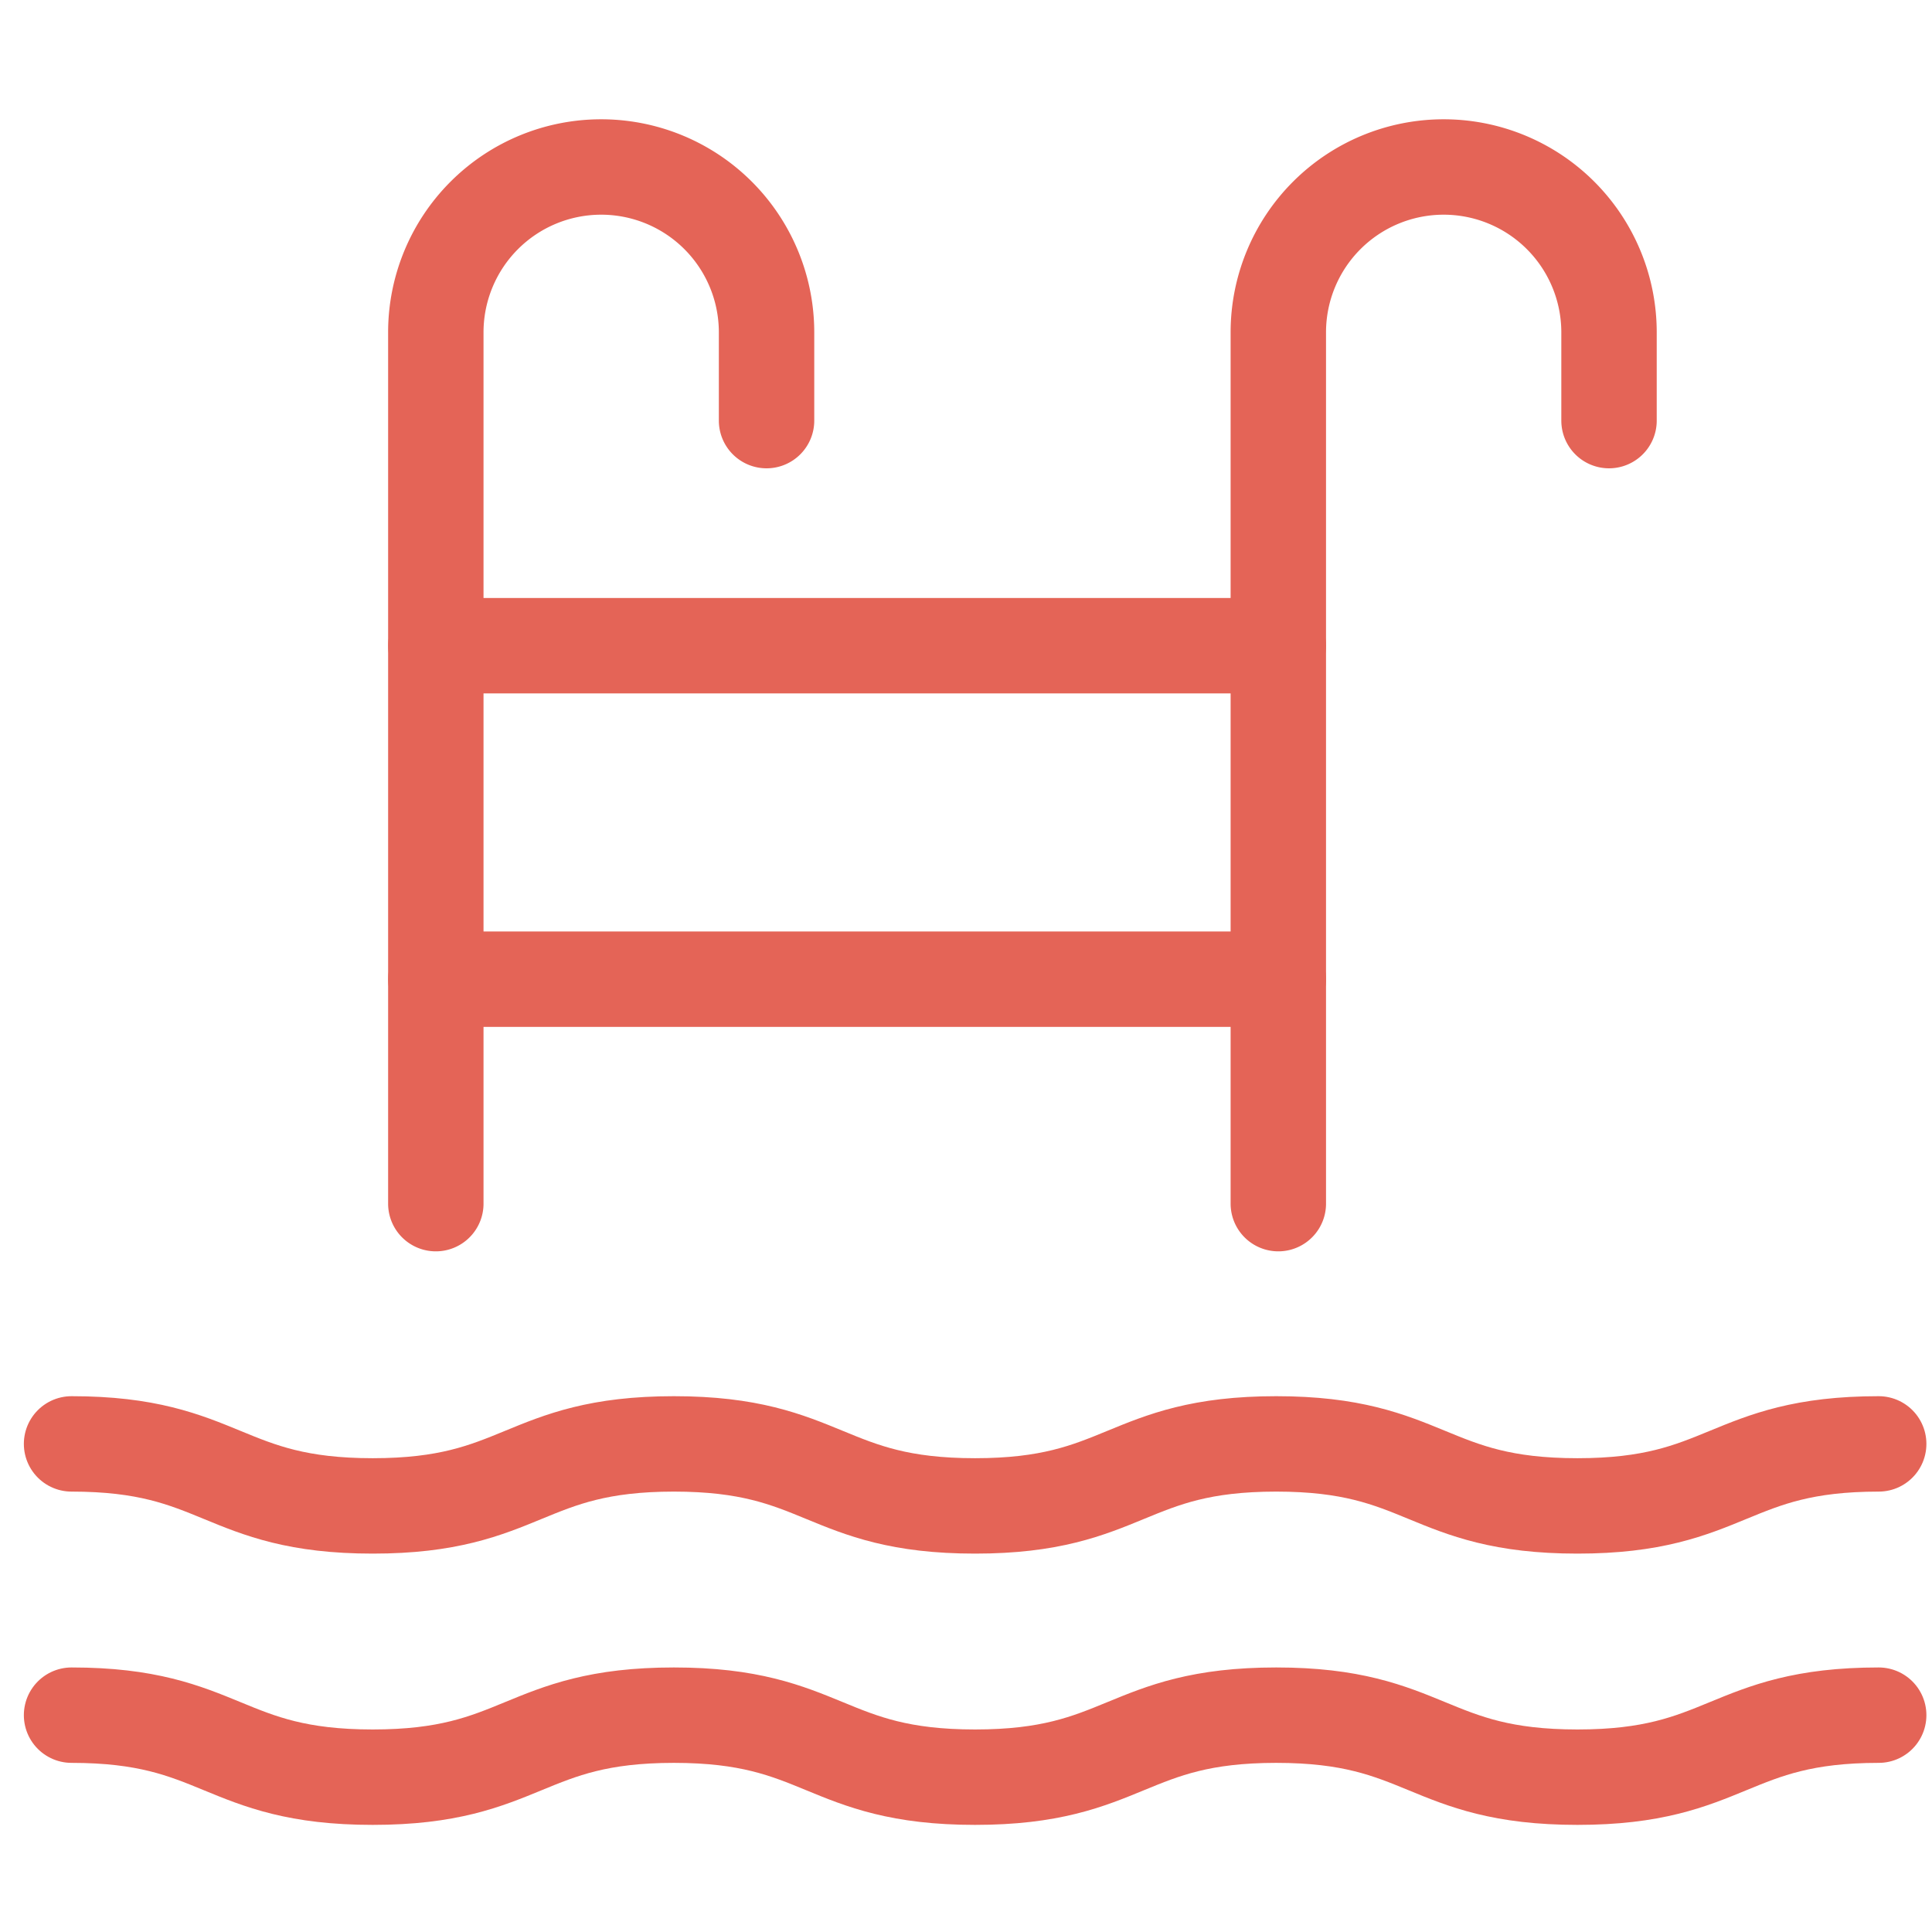 <svg xmlns="http://www.w3.org/2000/svg" width="81" height="81" viewBox="0 0 81 81">
  <g id="LazerIconRed" transform="translate(3492 -1646)">
    <rect id="Retângulo_93" data-name="Retângulo 93" width="81" height="81" transform="translate(-3492 1646)" fill="none"/>
    <g id="Grupo_65" data-name="Grupo 65" transform="translate(-4490.546 1645.854)">
      <path id="Caminho_40" data-name="Caminho 40" d="M1038.9,17.78v-3.7a6.933,6.933,0,0,0-6.933-6.933h0a6.933,6.933,0,0,0-6.933,6.933V50.609" transform="translate(-8.216)" fill="none" stroke="#e46457" stroke-linecap="round" stroke-linejoin="round" stroke-width="4"/>
      <path id="Caminho_41" data-name="Caminho 41" d="M1093.222,17.78v-3.7a6.933,6.933,0,0,0-6.932-6.933h0a6.933,6.933,0,0,0-6.933,6.933V50.609" transform="translate(-27.217)" fill="none" stroke="#e46457" stroke-linecap="round" stroke-linejoin="round" stroke-width="4"/>
      <line id="Linha_15" data-name="Linha 15" x2="35.32" transform="translate(1016.819 27.217)" fill="none" stroke="#e46457" stroke-linecap="round" stroke-linejoin="round" stroke-width="4"/>
      <line id="Linha_16" data-name="Linha 16" x2="35.32" transform="translate(1016.819 41.199)" fill="none" stroke="#e46457" stroke-linecap="round" stroke-linejoin="round" stroke-width="4"/>
      <g id="Grupo_20" data-name="Grupo 20" transform="translate(1001.546 60.682)">
        <path id="Caminho_42" data-name="Caminho 42" d="M1001.546,89.482c6.313,0,6.313,2.6,12.627,2.6s6.314-2.6,12.627-2.6,6.313,2.6,12.626,2.6,6.314-2.6,12.627-2.6,6.314,2.6,12.629,2.6,6.314-2.6,12.629-2.6" transform="translate(-1001.546 -89.482)" fill="none" stroke="#e46457" stroke-linecap="round" stroke-linejoin="round" stroke-width="4"/>
      </g>
      <g id="Grupo_21" data-name="Grupo 21" transform="translate(1001.546 72.055)">
        <path id="Caminho_43" data-name="Caminho 43" d="M1001.546,106.973c6.313,0,6.313,2.6,12.627,2.6s6.314-2.6,12.627-2.6,6.313,2.6,12.626,2.6,6.314-2.6,12.627-2.6,6.314,2.6,12.629,2.6,6.314-2.6,12.629-2.6" transform="translate(-1001.546 -106.973)" fill="none" stroke="#e46457" stroke-linecap="round" stroke-linejoin="round" stroke-width="4"/>
      </g>
    </g>
  </g>
</svg>
